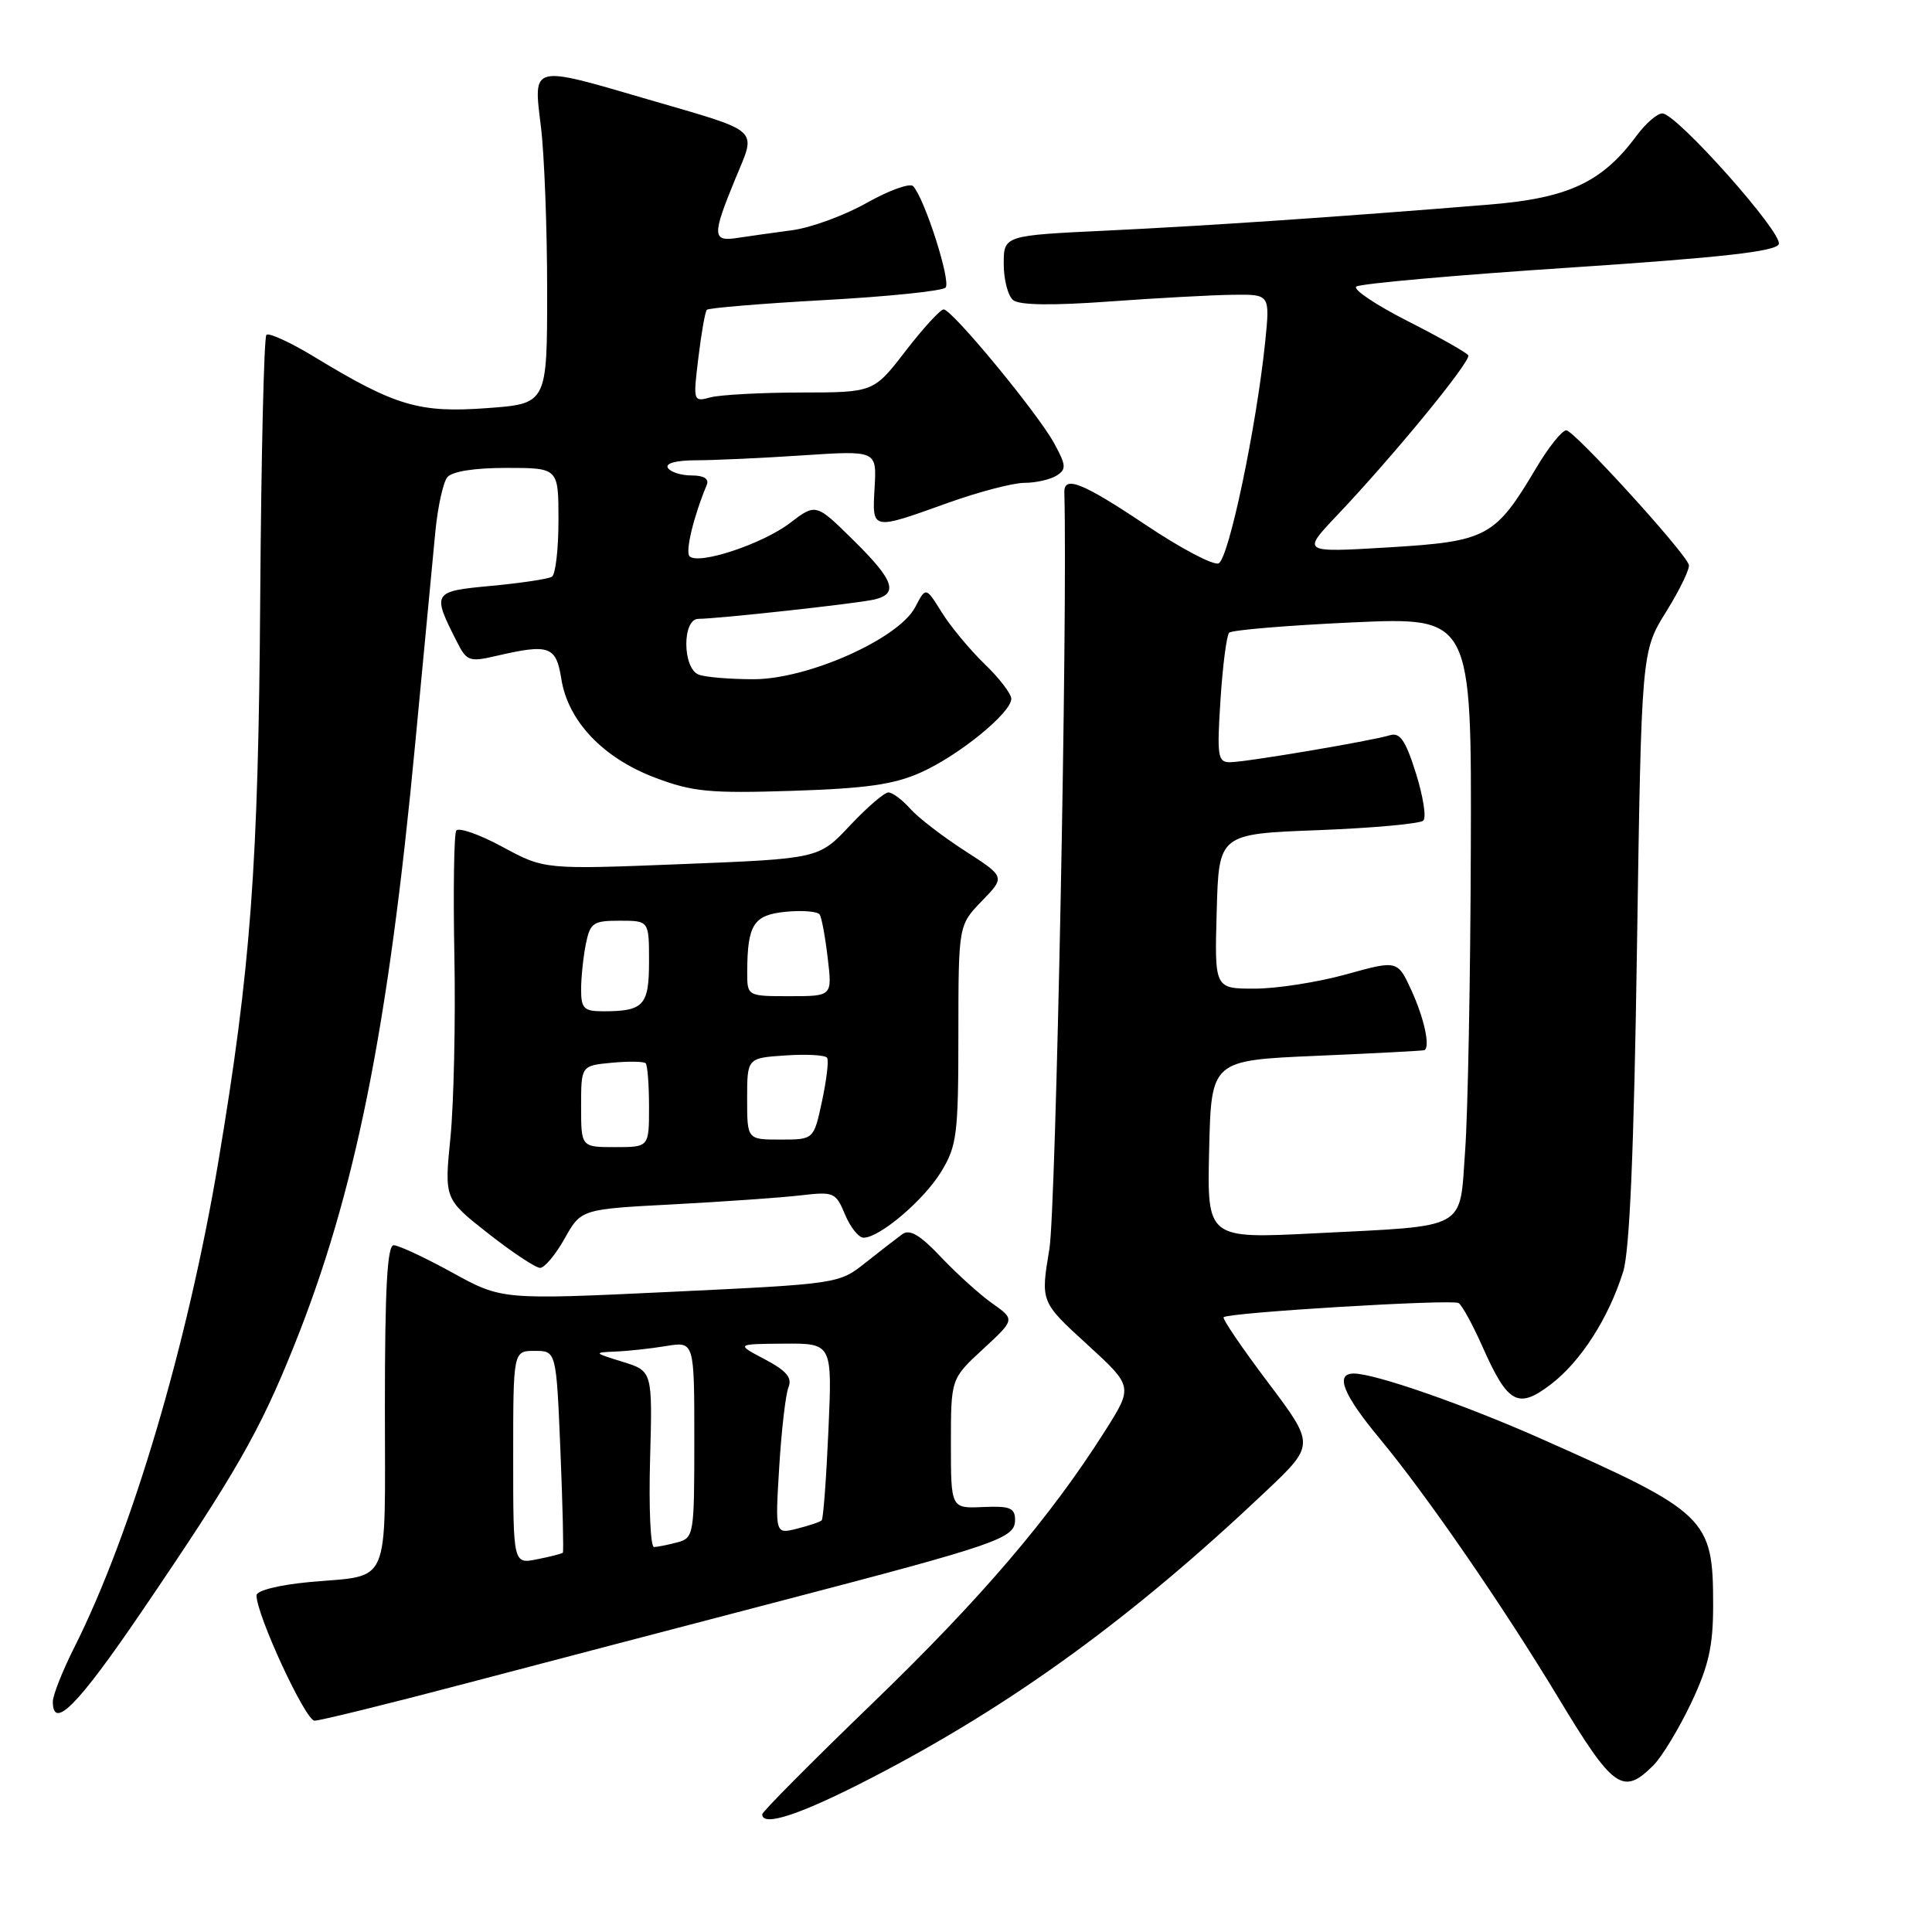 <?xml version="1.0" encoding="UTF-8" standalone="no"?>
<!DOCTYPE svg PUBLIC "-//W3C//DTD SVG 1.1//EN" "http://www.w3.org/Graphics/SVG/1.1/DTD/svg11.dtd" >
<svg xmlns="http://www.w3.org/2000/svg" xmlns:xlink="http://www.w3.org/1999/xlink" version="1.1" viewBox="0 0 256 256">
 <g >
 <path fill="currentColor"
d=" M 115.46 235.59 C 134.10 225.95 150.06 214.34 167.74 197.60 C 174.24 191.44 174.24 191.44 168.01 183.17 C 164.58 178.62 161.94 174.74 162.14 174.54 C 162.78 173.91 192.40 172.13 193.27 172.66 C 193.73 172.95 195.13 175.51 196.39 178.34 C 199.80 186.03 201.12 186.77 205.50 183.43 C 209.46 180.41 213.15 174.66 215.08 168.50 C 215.94 165.74 216.51 152.38 216.91 125.41 C 217.50 86.32 217.50 86.32 220.79 81.03 C 222.60 78.12 223.94 75.33 223.78 74.83 C 223.18 73.04 208.55 57.00 207.54 57.02 C 206.97 57.03 205.16 59.29 203.53 62.05 C 198.10 71.18 197.06 71.74 184.00 72.53 C 172.50 73.22 172.50 73.22 177.10 68.36 C 184.70 60.35 194.99 47.79 194.55 47.08 C 194.32 46.71 190.71 44.67 186.53 42.55 C 182.34 40.42 179.27 38.37 179.71 37.98 C 180.14 37.59 192.81 36.46 207.85 35.47 C 228.08 34.13 235.33 33.32 235.70 32.35 C 236.26 30.89 222.18 15.07 220.28 15.03 C 219.61 15.01 218.07 16.34 216.85 17.99 C 212.27 24.18 207.79 26.27 197.20 27.12 C 177.10 28.76 160.06 29.91 146.75 30.55 C 133.00 31.20 133.00 31.20 133.00 34.98 C 133.00 37.06 133.56 39.21 134.25 39.77 C 135.07 40.44 139.44 40.50 147.00 39.95 C 153.32 39.49 160.70 39.09 163.39 39.06 C 168.28 39.00 168.28 39.00 167.65 45.25 C 166.48 56.61 162.80 74.14 161.46 74.65 C 160.75 74.93 156.42 72.64 151.84 69.57 C 143.44 63.95 140.97 62.96 141.03 65.25 C 141.48 81.56 139.92 160.28 139.05 165.50 C 137.88 172.50 137.88 172.50 144.02 178.11 C 150.15 183.72 150.15 183.72 146.42 189.61 C 139.16 201.08 130.03 211.77 115.60 225.70 C 107.57 233.45 101.00 240.07 101.00 240.40 C 101.00 242.13 106.10 240.43 115.46 235.59 Z  M 219.08 233.92 C 220.22 232.78 222.47 229.06 224.08 225.67 C 226.41 220.74 227.00 218.14 227.00 212.70 C 227.00 201.14 226.24 200.41 204.00 190.55 C 193.96 186.10 182.17 182.00 179.39 182.00 C 176.85 182.00 177.95 184.76 182.85 190.66 C 188.98 198.04 199.10 212.72 206.51 225.00 C 213.78 237.05 215.05 237.95 219.08 233.92 Z  M 61.74 223.06 C 72.06 220.35 90.85 215.42 103.50 212.12 C 132.25 204.61 134.50 203.84 134.50 201.40 C 134.50 199.80 133.82 199.53 130.25 199.69 C 126.00 199.88 126.00 199.88 126.00 191.29 C 126.00 182.69 126.00 182.69 130.25 178.77 C 134.50 174.84 134.50 174.84 131.50 172.72 C 129.85 171.56 126.79 168.79 124.70 166.59 C 121.93 163.65 120.55 162.83 119.57 163.53 C 118.83 164.07 116.64 165.76 114.69 167.31 C 111.17 170.11 111.09 170.12 88.83 171.18 C 66.50 172.24 66.50 172.24 59.92 168.62 C 56.30 166.63 52.81 165.00 52.17 165.00 C 51.31 165.00 51.00 170.76 51.00 186.39 C 51.00 210.79 51.94 208.62 40.92 209.64 C 36.92 210.02 34.00 210.76 33.99 211.39 C 33.97 213.95 40.47 228.00 41.68 228.00 C 42.40 228.00 51.43 225.78 61.74 223.06 Z  M 18.63 213.75 C 31.24 195.23 34.39 189.73 38.99 178.26 C 47.07 158.12 51.44 136.39 55.02 98.50 C 56.17 86.40 57.36 73.80 57.68 70.50 C 58.00 67.20 58.71 63.94 59.26 63.25 C 59.88 62.47 62.81 62.00 67.12 62.00 C 74.00 62.00 74.00 62.00 74.00 68.94 C 74.00 72.76 73.61 76.13 73.13 76.42 C 72.64 76.72 69.04 77.26 65.10 77.63 C 57.27 78.36 57.20 78.47 60.60 85.15 C 61.84 87.60 62.24 87.73 65.72 86.92 C 72.80 85.28 73.68 85.59 74.38 89.97 C 75.27 95.57 79.91 100.44 86.81 103.05 C 91.80 104.93 94.04 105.14 105.00 104.79 C 114.83 104.47 118.47 103.95 122.05 102.34 C 127.12 100.06 134.00 94.44 134.00 92.59 C 134.00 91.93 132.40 89.84 130.43 87.95 C 128.47 86.05 125.93 82.98 124.78 81.13 C 122.68 77.75 122.68 77.75 121.27 80.45 C 119.08 84.64 107.06 90.00 99.86 90.00 C 96.73 90.00 93.45 89.73 92.58 89.39 C 90.42 88.56 90.38 82.00 92.54 82.00 C 95.05 82.00 113.31 80.00 115.75 79.46 C 119.12 78.71 118.52 76.93 113.05 71.55 C 108.11 66.68 108.11 66.68 104.65 69.32 C 101.01 72.09 92.55 74.89 91.37 73.71 C 90.78 73.11 91.89 68.48 93.65 64.25 C 93.98 63.44 93.27 63.00 91.64 63.00 C 90.25 63.00 88.84 62.55 88.50 62.00 C 88.12 61.39 89.57 61.00 92.19 60.99 C 94.56 60.99 100.93 60.70 106.34 60.34 C 116.17 59.69 116.17 59.69 115.89 64.59 C 115.57 70.34 115.38 70.30 125.73 66.59 C 129.71 65.17 134.21 63.99 135.73 63.98 C 137.25 63.98 139.17 63.54 140.00 63.02 C 141.31 62.19 141.28 61.67 139.71 58.79 C 137.56 54.81 126.16 41.00 125.04 41.00 C 124.60 41.00 122.33 43.48 120.00 46.50 C 115.76 52.00 115.76 52.00 106.13 52.01 C 100.83 52.02 95.45 52.31 94.16 52.65 C 91.85 53.27 91.83 53.21 92.54 47.39 C 92.93 44.15 93.43 41.30 93.66 41.05 C 93.88 40.81 100.91 40.22 109.27 39.76 C 117.64 39.30 124.84 38.56 125.29 38.11 C 126.05 37.35 122.56 26.39 121.00 24.67 C 120.58 24.22 117.83 25.21 114.87 26.87 C 111.92 28.54 107.47 30.17 105.00 30.50 C 102.53 30.83 99.26 31.29 97.75 31.52 C 94.37 32.05 94.33 31.24 97.42 23.73 C 100.25 16.86 101.07 17.61 85.76 13.14 C 70.30 8.62 70.66 8.53 71.67 16.75 C 72.13 20.46 72.50 30.25 72.50 38.50 C 72.50 53.50 72.50 53.50 64.50 54.08 C 55.55 54.74 52.36 53.79 41.74 47.34 C 38.52 45.38 35.62 44.05 35.30 44.37 C 34.98 44.69 34.61 60.37 34.48 79.22 C 34.24 114.74 33.23 128.32 28.92 154.00 C 24.86 178.16 17.44 203.16 9.88 218.22 C 8.29 221.37 7.00 224.63 7.00 225.47 C 7.00 229.32 10.29 226.00 18.63 213.75 Z  M 74.82 164.11 C 77.00 160.22 77.00 160.22 89.25 159.58 C 95.99 159.22 103.57 158.69 106.10 158.39 C 110.49 157.88 110.75 157.99 111.97 160.93 C 112.67 162.62 113.78 164.00 114.43 164.00 C 116.57 164.00 122.46 158.99 124.74 155.21 C 126.80 151.82 126.99 150.25 126.99 137.05 C 127.00 122.60 127.00 122.60 130.10 119.39 C 133.21 116.19 133.21 116.19 127.85 112.74 C 124.91 110.84 121.64 108.33 120.60 107.15 C 119.55 105.97 118.25 105.00 117.72 105.00 C 117.18 105.00 114.89 106.98 112.62 109.39 C 108.50 113.78 108.50 113.78 90.32 114.50 C 72.14 115.22 72.14 115.22 66.57 112.21 C 63.51 110.55 60.75 109.59 60.45 110.07 C 60.16 110.56 60.04 118.05 60.21 126.73 C 60.37 135.40 60.13 146.18 59.69 150.69 C 58.87 158.87 58.87 158.87 64.69 163.44 C 67.88 165.95 70.98 168.00 71.57 168.00 C 72.15 168.00 73.62 166.25 74.82 164.11 Z  M 160.22 152.32 C 160.50 140.50 160.50 140.50 174.50 139.90 C 182.20 139.57 188.61 139.23 188.75 139.15 C 189.52 138.69 188.72 134.98 187.08 131.36 C 185.19 127.21 185.19 127.21 178.37 129.11 C 174.61 130.15 169.16 131.00 166.24 131.00 C 160.93 131.00 160.93 131.00 161.22 120.75 C 161.50 110.50 161.50 110.50 174.67 110.00 C 181.91 109.72 188.18 109.15 188.60 108.73 C 189.02 108.32 188.57 105.49 187.61 102.44 C 186.25 98.11 185.50 97.02 184.18 97.42 C 181.67 98.19 165.01 101.00 162.96 101.00 C 161.36 101.00 161.24 100.18 161.72 92.75 C 162.01 88.21 162.53 84.21 162.87 83.84 C 163.22 83.48 170.59 82.87 179.25 82.47 C 195.00 81.76 195.00 81.76 194.89 112.63 C 194.84 129.61 194.50 147.52 194.14 152.43 C 193.37 163.13 194.74 162.38 174.22 163.42 C 159.94 164.14 159.94 164.14 160.22 152.32 Z  M 68.00 193.12 C 68.00 179.00 68.00 179.00 70.86 179.00 C 73.71 179.00 73.71 179.00 74.26 192.25 C 74.56 199.54 74.70 205.61 74.58 205.74 C 74.46 205.87 72.92 206.27 71.18 206.61 C 68.00 207.25 68.00 207.25 68.00 193.12 Z  M 86.14 193.33 C 86.46 181.67 86.46 181.67 82.48 180.44 C 78.66 179.26 78.62 179.21 81.50 179.09 C 83.15 179.03 86.19 178.70 88.25 178.36 C 92.00 177.74 92.00 177.74 92.00 190.75 C 92.00 203.40 91.94 203.78 89.75 204.37 C 88.51 204.70 87.12 204.98 86.66 204.99 C 86.19 204.99 85.96 199.75 86.14 193.33 Z  M 103.25 194.40 C 103.55 189.50 104.10 184.74 104.48 183.82 C 104.99 182.55 104.21 181.63 101.33 180.11 C 97.50 178.09 97.50 178.09 103.89 178.04 C 110.28 178.00 110.28 178.00 109.77 189.54 C 109.49 195.88 109.09 201.24 108.88 201.45 C 108.67 201.67 107.19 202.16 105.60 202.56 C 102.71 203.29 102.71 203.29 103.25 194.40 Z  M 77.00 146.61 C 77.00 141.21 77.00 141.21 81.05 140.82 C 83.28 140.61 85.31 140.64 85.55 140.89 C 85.80 141.13 86.00 143.73 86.00 146.67 C 86.00 152.00 86.00 152.00 81.50 152.00 C 77.00 152.00 77.00 152.00 77.00 146.61 Z  M 99.00 145.60 C 99.00 140.19 99.00 140.19 104.10 139.85 C 106.90 139.66 109.38 139.80 109.60 140.17 C 109.83 140.53 109.52 143.12 108.92 145.92 C 107.83 151.00 107.83 151.00 103.42 151.00 C 99.00 151.00 99.00 151.00 99.00 145.60 Z  M 77.00 131.12 C 77.00 129.54 77.28 126.84 77.62 125.12 C 78.20 122.27 78.58 122.00 82.12 122.00 C 86.00 122.00 86.00 122.00 86.00 127.39 C 86.00 133.24 85.30 134.00 79.92 134.00 C 77.37 134.00 77.00 133.63 77.00 131.12 Z  M 99.01 128.75 C 99.04 122.48 99.85 121.22 104.17 120.81 C 106.36 120.60 108.36 120.77 108.62 121.19 C 108.88 121.61 109.36 124.21 109.68 126.98 C 110.28 132.00 110.28 132.00 104.64 132.00 C 99.00 132.00 99.00 132.00 99.01 128.75 Z "/>
</g>
</svg>